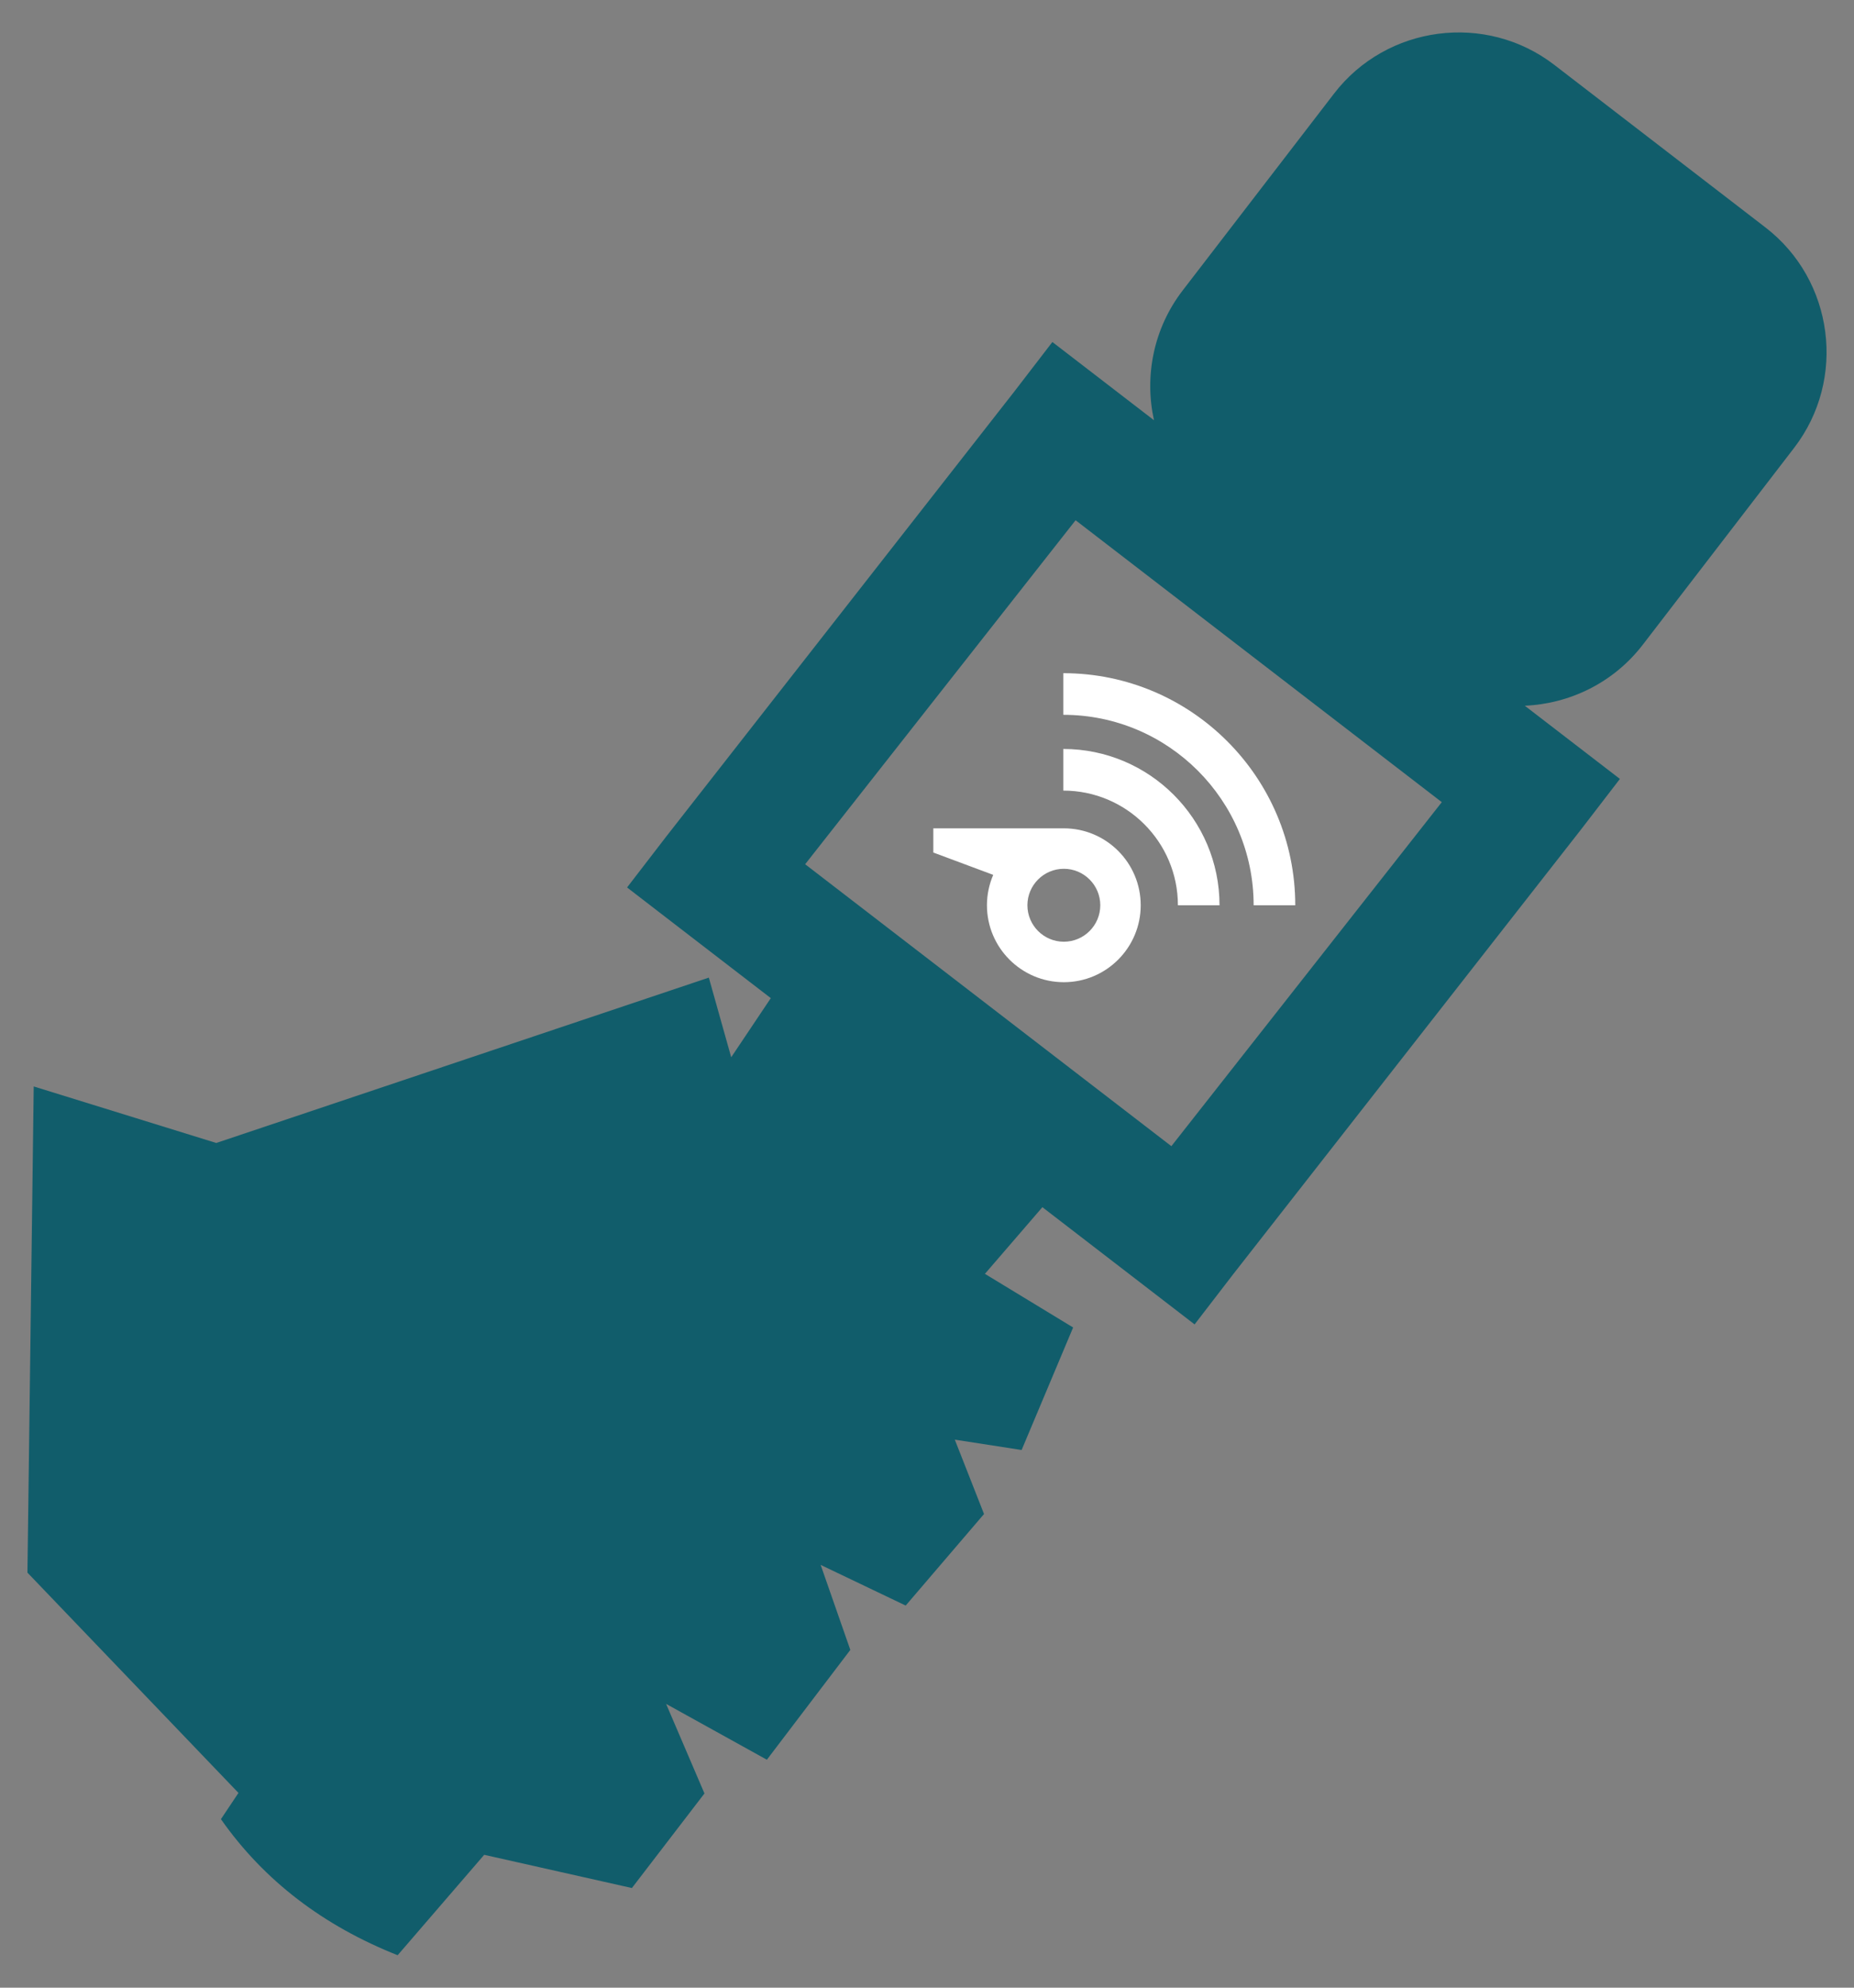<svg xmlns="http://www.w3.org/2000/svg" width="250" height="267.857" viewBox="0 0 250 267.857"><rect x="0" y="0" width="250" height="267.857" fill="#808080" stroke="none"/><path fill-rule="evenodd" clip-rule="evenodd" fill="#115D6B" d="M3.7 211.926l.847-65.518 24.615 7.618 66.419-22.285 3.018 10.734 5.339-7.968-12.608-9.698-6.774-5.216 5.231-6.797 46.908-59.932 5.212-6.774 6.797 5.229 6.903 5.31c-1.305-5.914-.088-12.344 3.868-17.487l20.412-26.529c7.102-9.234 20.473-10.975 29.705-3.868l28.461 21.9c9.238 7.101 10.982 20.47 3.876 29.704l-20.407 26.529c-3.96 5.146-9.864 7.962-15.914 8.225l6.05 4.653 6.775 5.211-5.231 6.8-46.903 59.93-5.215 6.777-6.799-5.233-13.726-10.562-7.75 8.983 11.894 7.227-6.945 16.511-9.01-1.396 3.941 10.022-10.563 12.338-11.466-5.48 4 11.456-11.253 14.799-13.587-7.523 5.172 12.068-9.784 12.745-19.916-4.477-11.673 13.532c-9.973-3.955-17.977-10.003-23.828-18.336l2.365-3.537-28.456-29.685.778 2.64-.778-2.64zm190.716-103.828l-49.379-37.99-36.468 46.355 49.382 37.993 36.465-46.358z"/><g fill="#fff"><path d="M143.452 126.905c-2.708 0-4.912-2.204-4.912-4.914 0-2.708 2.204-4.914 4.912-4.914 2.71 0 4.914 2.206 4.914 4.914 0 2.71-2.204 4.914-4.914 4.914m0-15.28h-17.598v3.26l8.076 3.011c-.542 1.259-.847 2.642-.847 4.096 0 5.717 4.652 10.368 10.368 10.368 5.719 0 10.366-4.651 10.366-10.368.001-5.717-4.646-10.367-10.365-10.367zM164.445 121.991h-5.612c0-8.52-6.932-15.451-15.455-15.451v-5.611c11.616 0 21.067 9.451 21.067 21.062M174.657 121.991h-5.611c0-14.152-11.515-25.663-25.668-25.663v-5.61c17.247 0 31.279 14.029 31.279 31.273"/></g></svg>